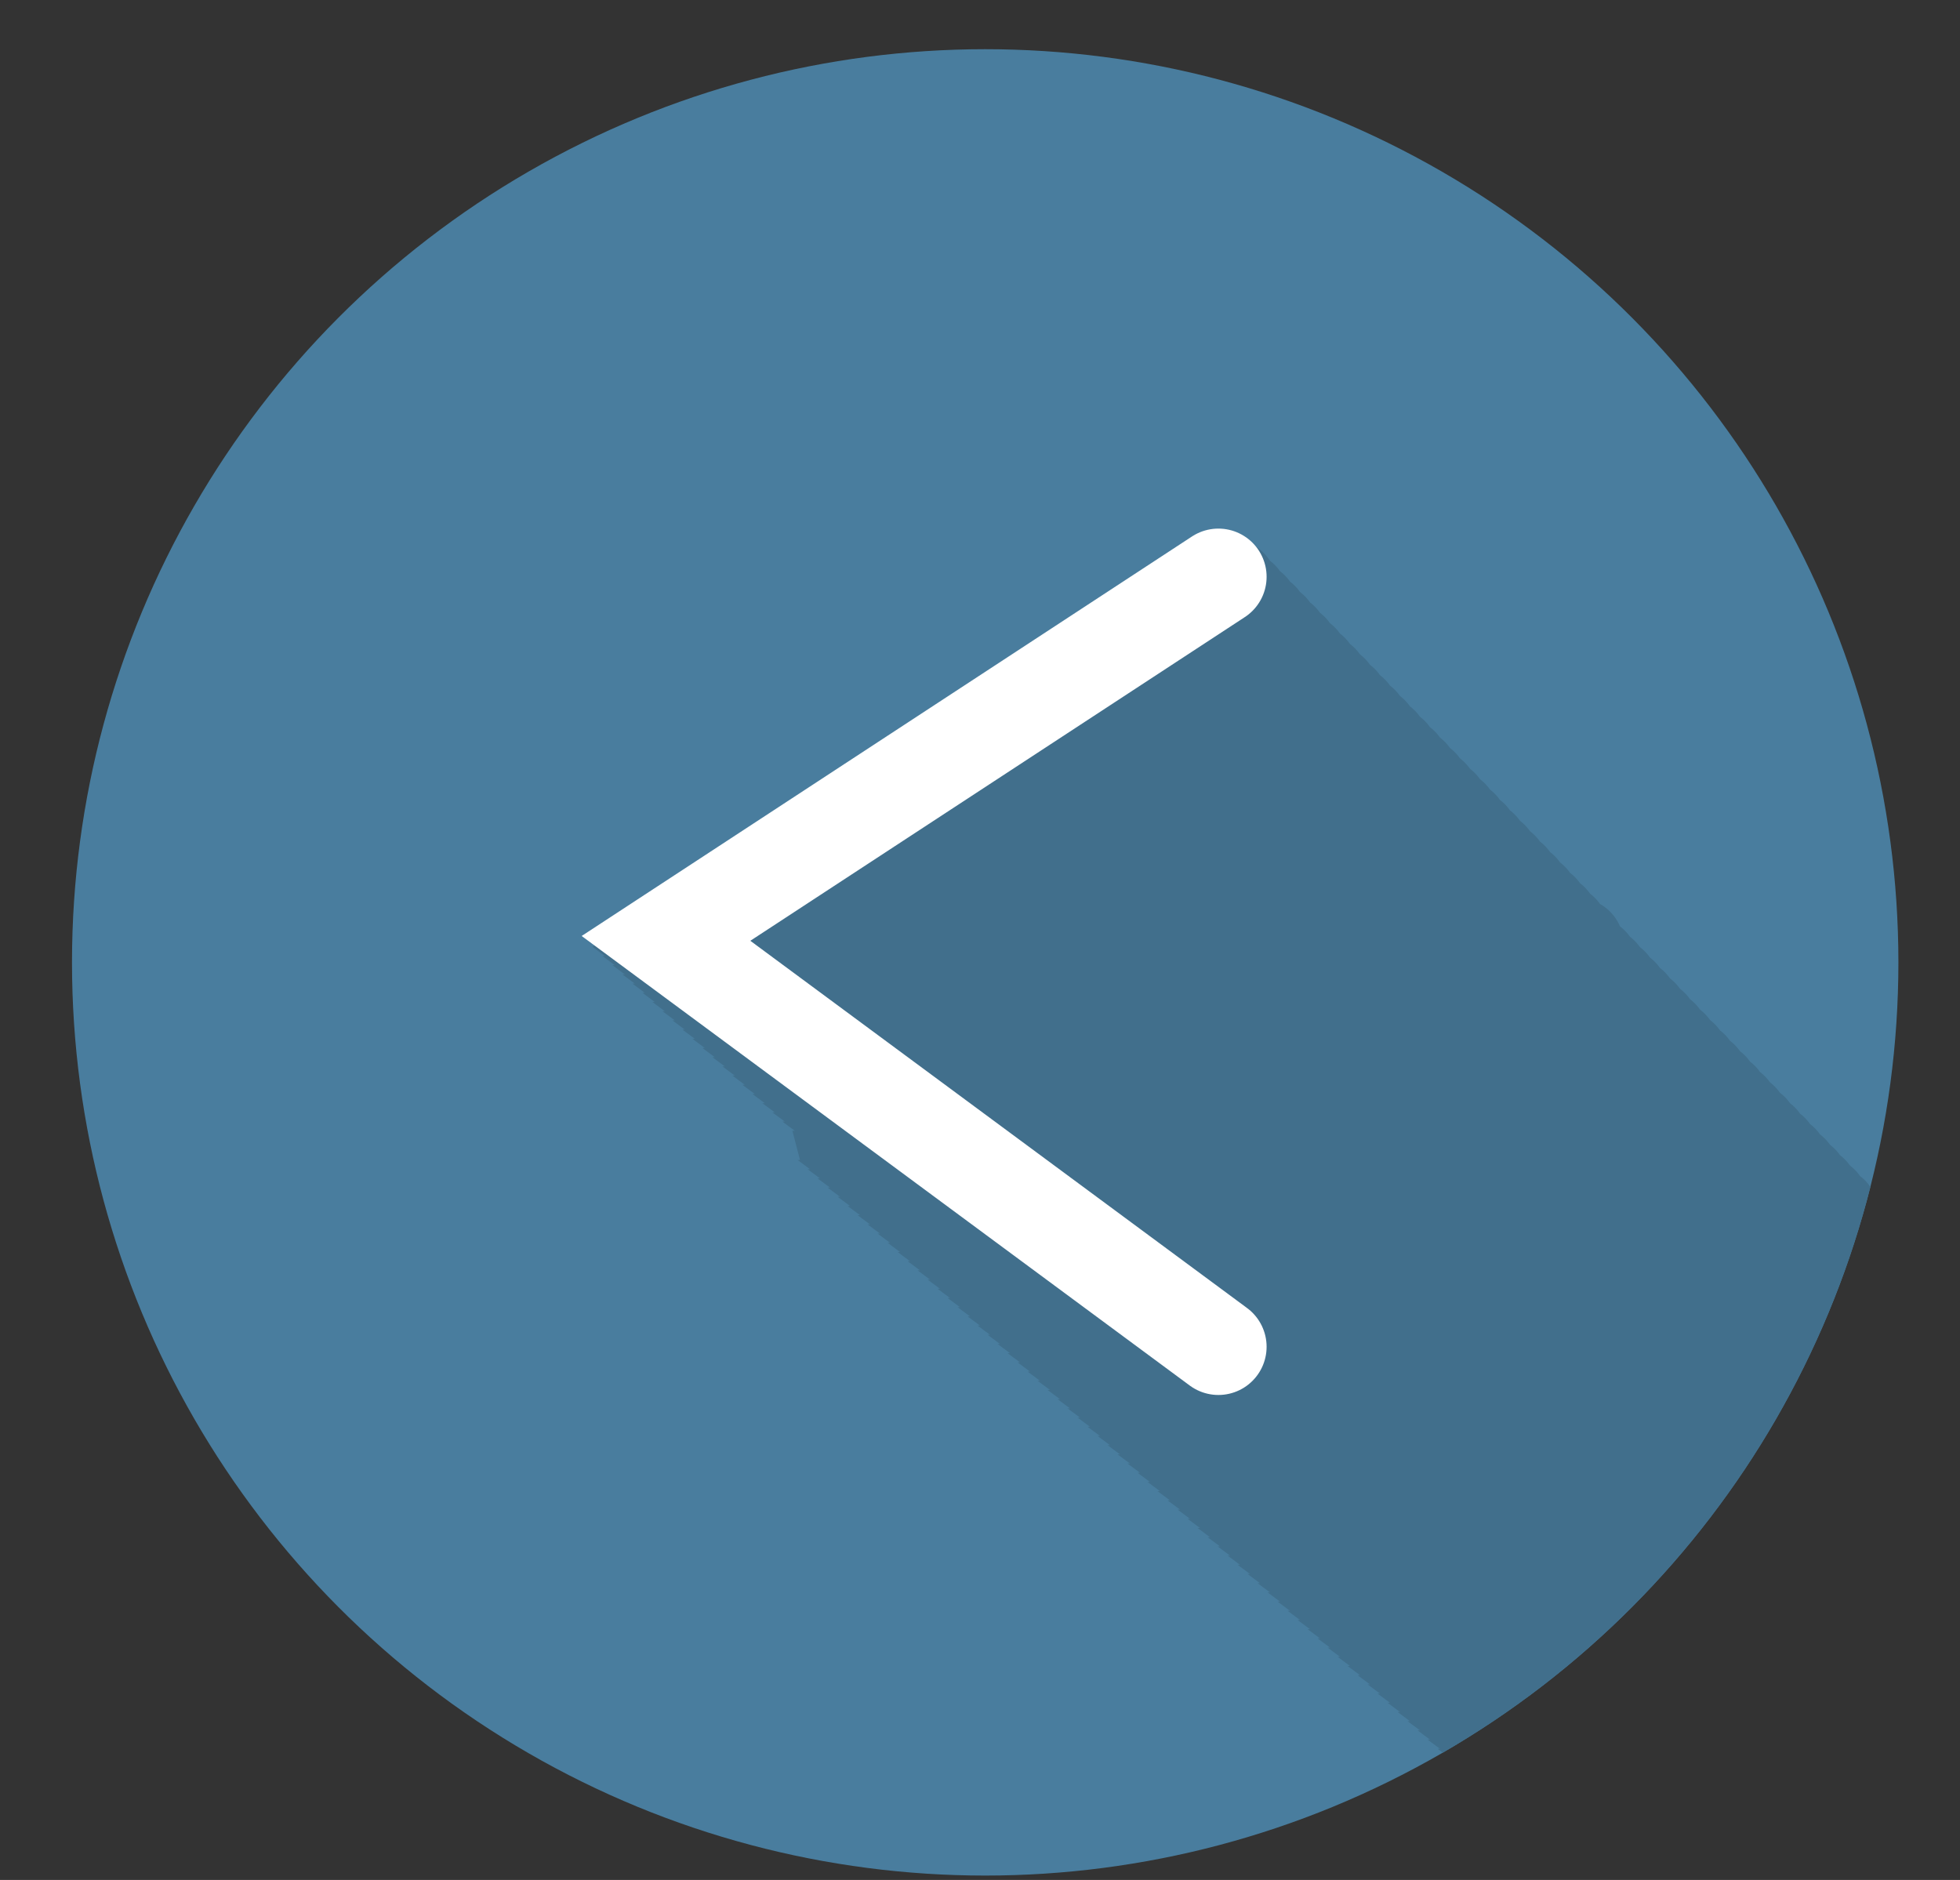 <svg xmlns="http://www.w3.org/2000/svg" xmlns:xlink="http://www.w3.org/1999/xlink" viewBox="0 0 49 47"><rect x="0" y="0" width="49" height="47" fill="#333333" stroke="none"/><defs><style>.cls-1,.cls-11{fill:none;}.cls-2{isolation:isolate;}.cls-3{clip-path:url(#clip-path);}.cls-4{fill:#523a29;}.cls-5{fill:#543928;}.cls-6{clip-path:url(#clip-path-2);}.cls-7{opacity:0.09;mix-blend-mode:multiply;}.cls-8{fill:#497d9e;}.cls-9{clip-path:url(#clip-path-3);}.cls-10{fill:#416f8c;}.cls-11{stroke:#fff;stroke-linecap:round;stroke-miterlimit:10;stroke-width:2.41px;}</style><clipPath id="clip-path"><rect class="cls-1" x="-289.56" y="330.96" width="1388.87" height="780.86"/></clipPath><clipPath id="clip-path-2"><path class="cls-1" d="M944.12,1066.61l-19-694c-219,13.94-542.11,14-545,14v-.31l-517.69-13.9-27.69,19.75-1.19,151L-140.18,558l-7.41,499.52c141-6.49,522.71,14.09,522.71,14.09v-.54C382,1070.79,660.67,1059.7,944.12,1066.61Z"/></clipPath><clipPath id="clip-path-3"><circle class="cls-1" cx="24.63" cy="24.06" r="22.83"/></clipPath></defs><title>notificacion_adicciones_01</title><g class="cls-2"><g id="fondo_05a"><g class="cls-3"><path class="cls-4" d="M36.77-7.83c.9,2.24,1.57,3.16,1.6,4.1.19,5.94.21,11.88.35,17.81.06,2.54-1.12,2.89-2.91,2.6-1.39-6,.4-12.13-1.59-18C33.77-2.61,35.57-4.92,36.77-7.83Z"/><path class="cls-4" d="M49.39,3.13c3.25,5.79,2.87,11.76,1.95,18.07-.82-.33-1.49-.38-1.79-.78a4.21,4.21,0,0,1-1-2.31C48.77,13.11,49.1,8.12,49.39,3.13Z"/><path class="cls-4" d="M38.27,22.24c-1.07,5,3,10.85-3.34,16.09l1.86-16.26Z"/><path class="cls-5" d="M22.12,42.82c.05,4.22,1.16,6.44,3.25,6.67C25.1,45.6,24.88,41.71,22.12,42.82Z"/><path class="cls-5" d="M44.35,26.21a17.9,17.9,0,0,1-.83,6.67H46C46.23,29.1,45.79,26.65,44.35,26.21Z"/></g></g><g id="Layer_13" data-name="Layer 13"><circle class="cls-8" cx="24.63" cy="24.06" r="22.83"/><g class="cls-9"><path class="cls-10" d="M57.18,59.71l0,0a1.16,1.16,0,0,0-.21-.23l0,0a1.16,1.16,0,0,0-.21-.23l0,0a1.16,1.16,0,0,0-.21-.23l0,0a1.16,1.16,0,0,0-.21-.23l0,0a1.16,1.16,0,0,0-.21-.23l0,0a1.16,1.16,0,0,0-.21-.23l0,0a1.16,1.16,0,0,0-.21-.23l0,0a1.16,1.16,0,0,0-.21-.23l0,0a1.16,1.16,0,0,0-.21-.23l0,0a1.16,1.16,0,0,0-.21-.23l0,0a1.16,1.16,0,0,0-.21-.23l0,0a1.16,1.16,0,0,0-.21-.23l0,0a1.16,1.16,0,0,0-.21-.23l0,0a1.16,1.16,0,0,0-.21-.23l0,0a1.16,1.16,0,0,0-.21-.23l0,0a1.16,1.16,0,0,0-.21-.23l0,0a1.16,1.16,0,0,0-.21-.23l0,0a1.16,1.16,0,0,0-.21-.23l0,0a1.16,1.16,0,0,0-.21-.23l0,0a1.16,1.16,0,0,0-.21-.23l0,0a1.16,1.16,0,0,0-.21-.23l0,0a1.16,1.16,0,0,0-.21-.23l0,0a1.16,1.16,0,0,0-.21-.23l0,0a1.16,1.16,0,0,0-.21-.23l0,0a1.16,1.16,0,0,0-.21-.23l0,0a1.16,1.16,0,0,0-.21-.23l0,0a1.16,1.16,0,0,0-.21-.23l0,0a1.16,1.16,0,0,0-.21-.23l0,0a1.16,1.16,0,0,0-.21-.23l0,0a1.16,1.16,0,0,0-.21-.23l0,0a1.16,1.16,0,0,0-.21-.23l0,0a1.16,1.16,0,0,0-.21-.23l0,0a1.16,1.16,0,0,0-.21-.23l0,0a1.16,1.16,0,0,0-.21-.23l0,0a1.16,1.16,0,0,0-.21-.23l0,0a1.16,1.16,0,0,0-.21-.23l0,0a1.16,1.16,0,0,0-.21-.23l0,0a1.16,1.16,0,0,0-.21-.23l0,0a1.16,1.16,0,0,0-.21-.23l0,0a1.17,1.17,0,0,0-.14-.16l10.17-6.66a1.2,1.2,0,0,0,.35-1.67,1.17,1.17,0,0,0-.25-.26h0a1.17,1.17,0,0,0-.25-.26h0A1.17,1.17,0,0,0,56.7,40h0a1.17,1.17,0,0,0-.25-.26h0a1.17,1.17,0,0,0-.25-.26h0a1.17,1.17,0,0,0-.25-.26h0a1.17,1.17,0,0,0-.25-.26h0a1.17,1.17,0,0,0-.25-.26h0a1.17,1.17,0,0,0-.25-.26h0a1.17,1.17,0,0,0-.25-.26h0a1.17,1.17,0,0,0-.25-.26h0a1.17,1.17,0,0,0-.25-.26h0a1.17,1.17,0,0,0-.25-.26h0a1.17,1.17,0,0,0-.25-.26h0a1.17,1.17,0,0,0-.25-.26h0a1.17,1.17,0,0,0-.25-.26h0a1.17,1.17,0,0,0-.25-.26h0a1.17,1.17,0,0,0-.25-.26h0a1.17,1.17,0,0,0-.25-.26h0a1.17,1.17,0,0,0-.25-.26h0a1.17,1.17,0,0,0-.25-.26h0a1.17,1.17,0,0,0-.25-.26h0a1.17,1.17,0,0,0-.25-.26h0a1.17,1.17,0,0,0-.25-.26h0a1.17,1.17,0,0,0-.25-.26h0a1.17,1.17,0,0,0-.25-.26h0a1.17,1.17,0,0,0-.25-.26h0a1.17,1.17,0,0,0-.25-.26h0A1.17,1.17,0,0,0,50,33h0a1.17,1.17,0,0,0-.25-.26h0a1.17,1.17,0,0,0-.25-.26h0a1.18,1.18,0,0,0-.25-.26h0A1.17,1.17,0,0,0,49,32h0a1.17,1.17,0,0,0-.25-.26h0a1.17,1.17,0,0,0-.25-.26h0a1.17,1.17,0,0,0-.25-.26h0a1.17,1.17,0,0,0-.25-.26h0a1.17,1.17,0,0,0-.25-.26h0a1.17,1.17,0,0,0-.25-.26h0a1.17,1.17,0,0,0-.25-.26h0a1.17,1.17,0,0,0-.25-.26h0a1.17,1.17,0,0,0-.25-.26h0a1.17,1.17,0,0,0-.25-.26h0a1.17,1.17,0,0,0-.25-.26h0a1.17,1.17,0,0,0-.25-.26h0a1.17,1.17,0,0,0-.25-.26h0a1.17,1.17,0,0,0-.25-.26h0a1.17,1.17,0,0,0-.25-.26h0a1.17,1.17,0,0,0-.25-.26h0a1.17,1.17,0,0,0-.25-.26h0a1.17,1.17,0,0,0-.25-.26h0a1.17,1.17,0,0,0-.25-.26h0a1.17,1.17,0,0,0-.25-.26h0a1.17,1.17,0,0,0-.25-.26h0a1.17,1.17,0,0,0-.25-.26h0a1.17,1.17,0,0,0-.25-.26h0a1.17,1.17,0,0,0-.25-.26h0a1.17,1.17,0,0,0-.25-.26h0a1.17,1.17,0,0,0-.25-.26h0a1.17,1.17,0,0,0-.25-.26h0a1.17,1.17,0,0,0-.25-.26h0a1.17,1.17,0,0,0-.25-.26h0a1.17,1.17,0,0,0-.25-.26h0a1.17,1.17,0,0,0-.25-.26h0a1.17,1.17,0,0,0-.25-.26h0a1.17,1.17,0,0,0-.25-.26h0a1.17,1.17,0,0,0-.25-.26h0A1.17,1.17,0,0,0,40,22.6h0a1.17,1.17,0,0,0-.25-.26h0a1.17,1.17,0,0,0-.25-.26h0a1.17,1.17,0,0,0-.25-.26h0a1.17,1.17,0,0,0-.25-.26h0a1.17,1.17,0,0,0-.25-.26h0a1.17,1.17,0,0,0-.25-.26h0a1.17,1.17,0,0,0-.25-.26h0a1.17,1.17,0,0,0-.25-.26h0a1.17,1.17,0,0,0-.25-.26h0a1.17,1.17,0,0,0-.25-.26h0a1.17,1.17,0,0,0-.25-.26h0a1.17,1.17,0,0,0-.25-.26h0a1.17,1.17,0,0,0-.25-.26h0a1.17,1.17,0,0,0-.25-.26h0a1.17,1.17,0,0,0-.25-.26h0a1.17,1.17,0,0,0-.25-.26h0a1.17,1.17,0,0,0-.25-.26h0a1.17,1.17,0,0,0-.25-.26h0a1.17,1.17,0,0,0-.25-.26h0a1.17,1.17,0,0,0-.25-.26h0a1.17,1.17,0,0,0-.25-.26h0a1.17,1.17,0,0,0-.25-.26h0a1.18,1.18,0,0,0-.25-.26h0a1.17,1.17,0,0,0-.25-.26h0a1.17,1.17,0,0,0-.25-.26h0a1.17,1.17,0,0,0-.25-.26h0a1.17,1.17,0,0,0-.25-.26h0a1.17,1.17,0,0,0-.25-.26h0a1.17,1.17,0,0,0-.25-.26h0a1.17,1.17,0,0,0-.25-.26h0a1.17,1.17,0,0,0-.25-.26h0a1.17,1.17,0,0,0-.25-.26h0a1.17,1.17,0,0,0-.25-.26h0a1.2,1.2,0,0,0-1.67-.35l-15.27,10,.31.23-.06,0,.31.23-.06,0,.31.23-.06,0,.31.23-.06,0,.31.23-.06,0,.31.23-.06,0,.31.23-.06,0,.31.23-.06,0,.31.23-.06,0,.31.23-.06,0,.31.23-.06,0,.31.23-.06,0,.31.23-.06,0,.31.23-.06,0,.31.23-.06,0,.31.23-.06,0,.31.23-.06,0,.31.23-.06,0,.31.23-.06,0,.31.23-.06,0L20,29l-.06,0,.31.23-.06,0,.31.23-.06,0,.31.23-.06,0,.31.23-.06,0,.31.23-.06,0,.31.23-.06,0,.31.23-.06,0,.31.23-.06,0,.31.23-.06,0,.31.23-.06,0,.31.23-.06,0,.31.23-.06,0,.31.23-.06,0,.31.23-.06,0,.31.23-.06,0,.31.23-.06,0,.31.23-.06,0,.31.23-.06,0,.31.23-.06,0,.31.23-.06,0,.31.23-.06,0,.31.23-.06,0,.31.23-.06,0,.31.23-.06,0,.31.23-.06,0,.31.23-.06,0,.31.23-.06,0,.31.23-.06,0,.31.23-.06,0,.31.23-.06,0,.31.23-.06,0,.31.23-.06,0,.31.23-.06,0,.31.23-.06,0,.31.23-.06,0,.31.23-.06,0,.31.23-.06,0,.31.23-.06,0,.31.23-.06,0,.31.23-.06,0,.31.23-.06,0,.31.23-.06,0,.31.23-.06,0,.31.23-.06,0,.31.23-.06,0,.31.23-.06,0,.31.23-.06,0,.31.23-.06,0,.31.23-.06,0,.31.23-.06,0,.31.23-.06,0,.31.23-.06,0,.31.23-.06,0,.31.23-.06,0,.31.23-.06,0,.31.23-.06,0,.31.23-.06,0,.31.23-.06,0,.31.23-.06,0,.31.23-.06,0,.31.23-.06,0,.31.23-.06,0,.31.23-.06,0,.31.23-.06,0,.31.23-.06,0,.31.23-.06,0,.31.23-.06,0,.31.23-.06,0,.31.23-.06,0,.31.23-.06,0,.31.23-.06,0,.31.23-.06,0,.31.23-.06,0,.31.23-.06,0,.31.23-.06,0,.31.23-.06,0,.31.23-.06,0,.31.23-.06,0,.31.23-.06,0,.31.23-.06,0L55.75,61.64a1.2,1.2,0,1,0,1.43-1.94Z"/></g><polyline class="cls-11" points="30.46 14.42 16.65 23.46 30.46 33.67"/></g></g></svg>
